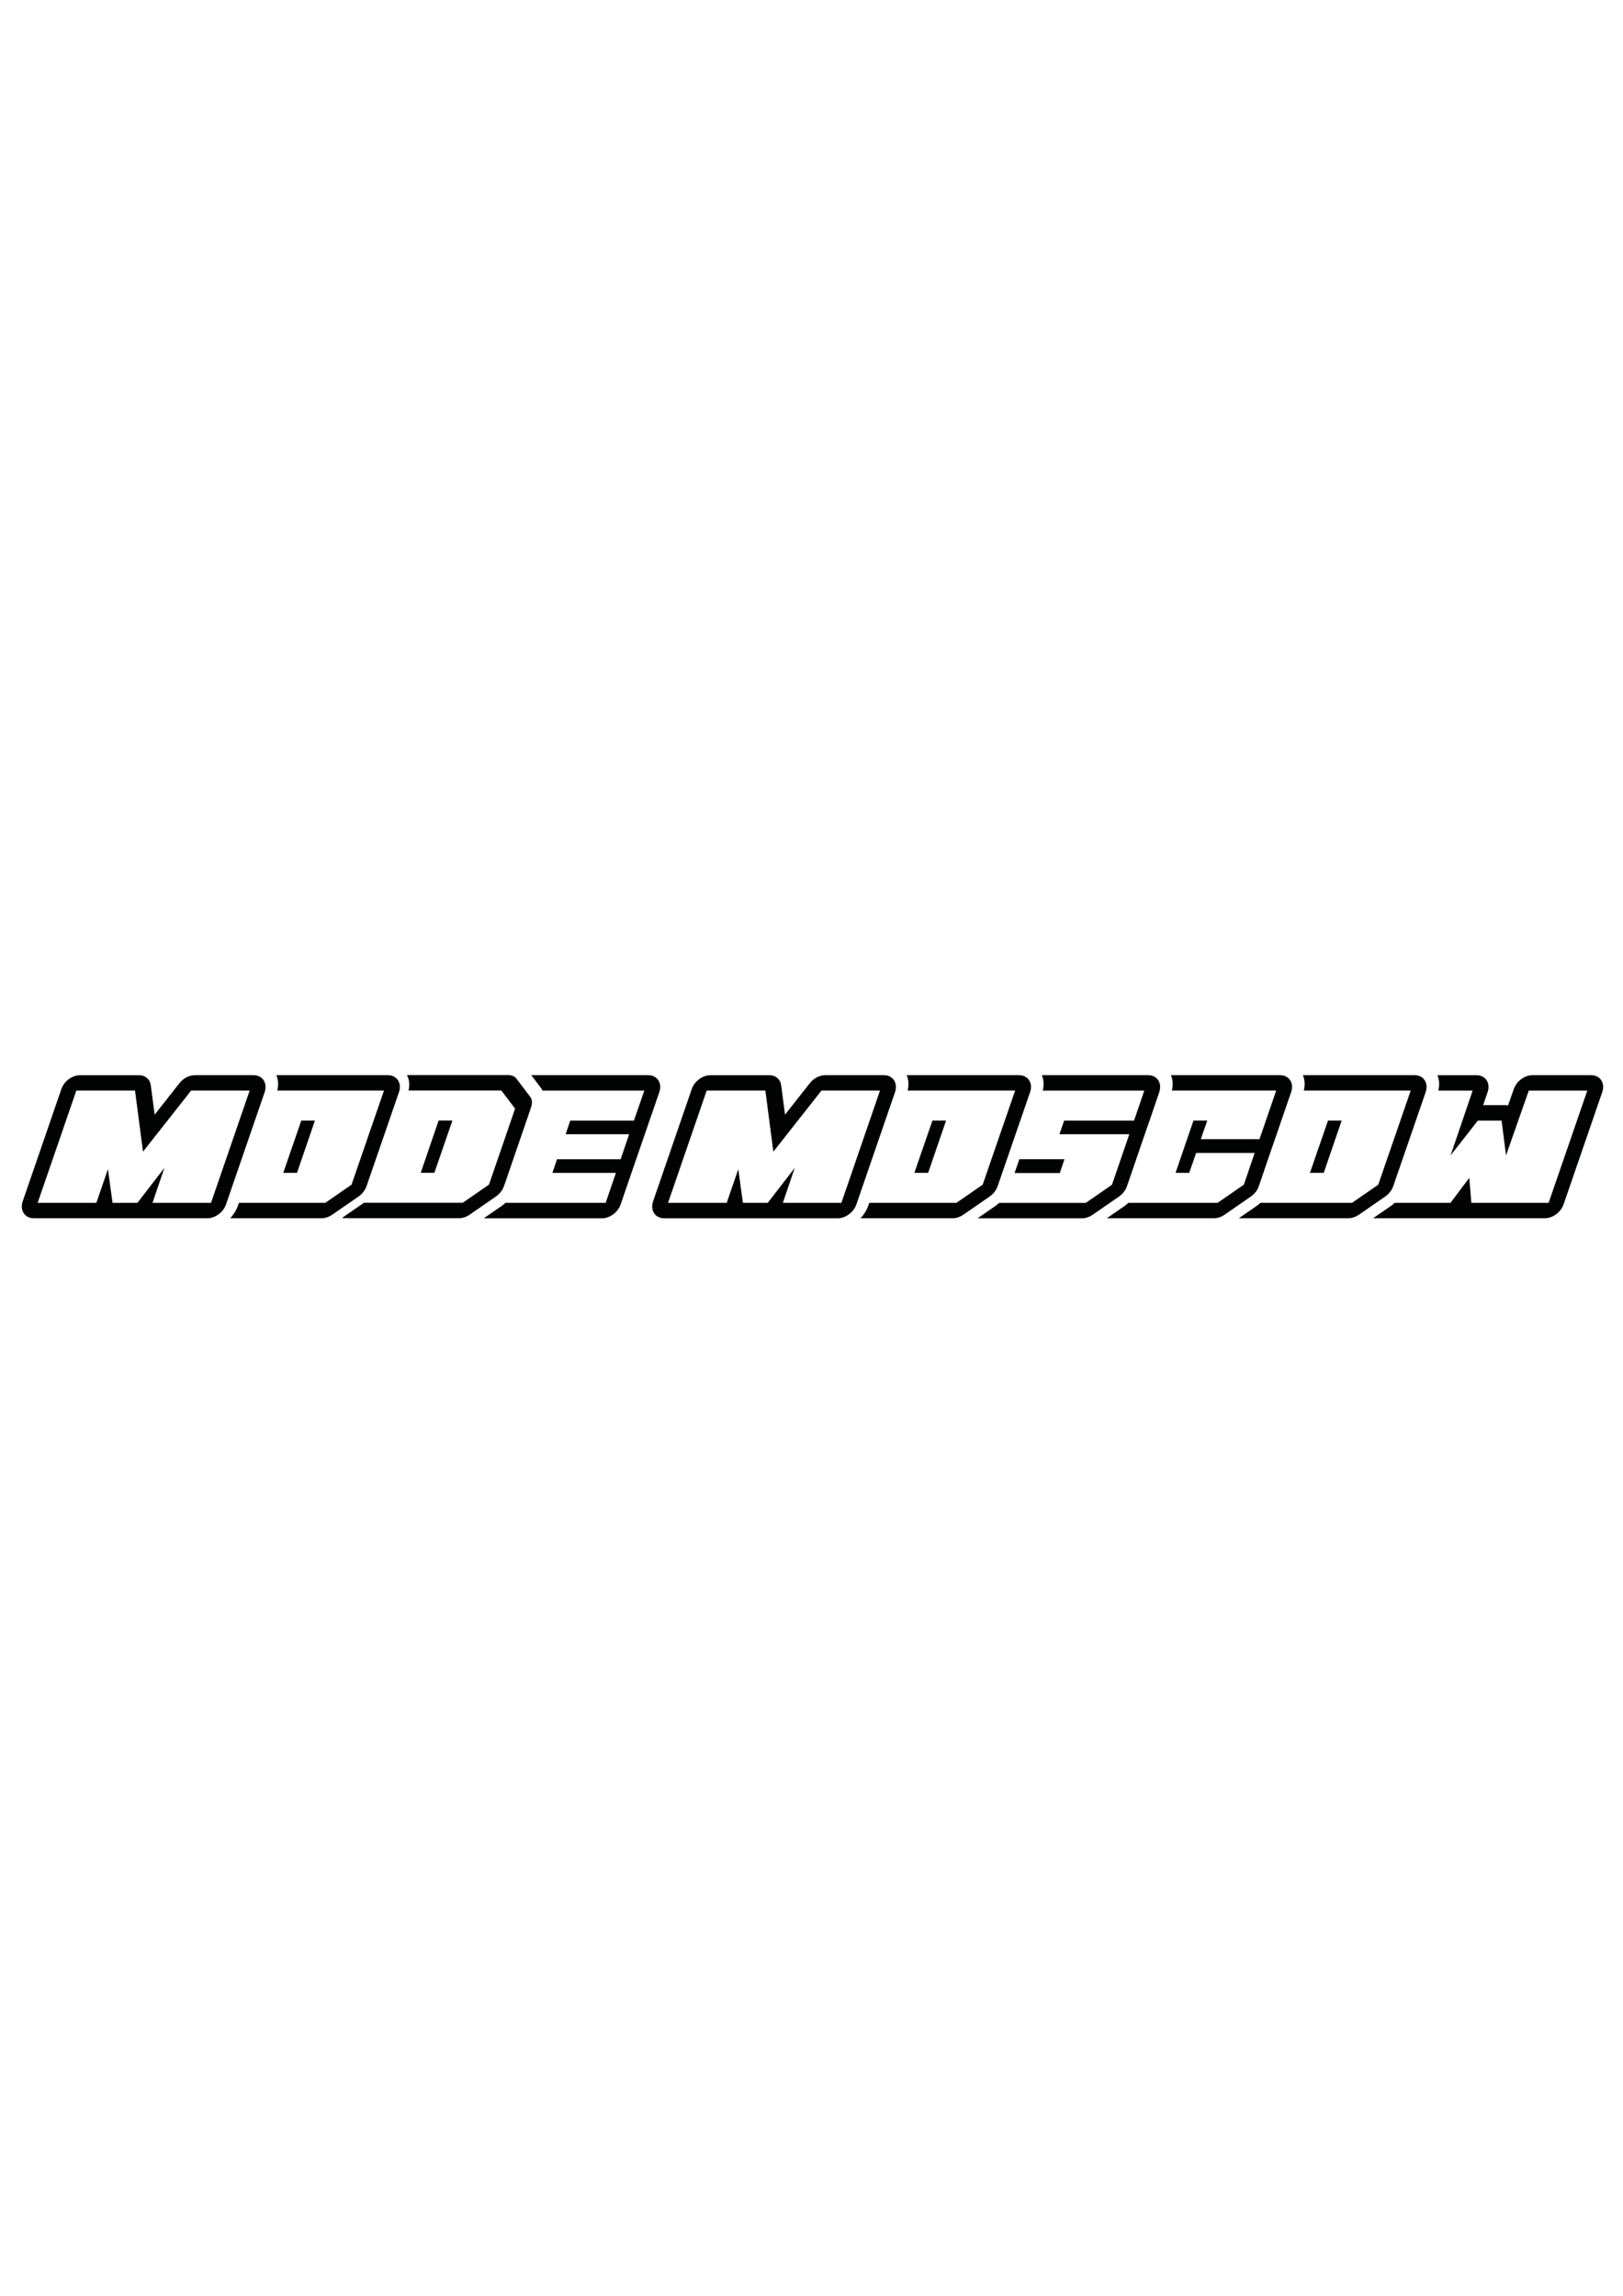 <?xml version="1.0" encoding="utf-8"?>
<!-- Generator: Adobe Illustrator 26.2.1, SVG Export Plug-In . SVG Version: 6.00 Build 0)  -->
<svg version="1.1" id="Слой_1" xmlns="http://www.w3.org/2000/svg" xmlns:xlink="http://www.w3.org/1999/xlink" x="0px" y="0px"
	 viewBox="0 0 595.28 841.89" enable-background="new 0 0 595.28 841.89" xml:space="preserve">
<g>
	<path fill="#010202" d="M587.3,396.13c-0.78-1.18-2.14-1.86-3.74-1.86H562.1c-2.89,0-5.85,2.18-6.86,5.06l-2.12,6.03
		c-0.32-0.06-0.66-0.09-1-0.09h-8.13l1.64-4.8c0.54-1.59,0.4-3.17-0.38-4.34c-0.78-1.18-2.14-1.85-3.73-1.85h-14.31
		c0.71,1.67,0.83,3.63,0.34,5.65h12.59l-8.1,23.76l10-12.76h8.7l1.64,12.76l8.34-23.76h21.47L568,441.09h-18.91h-9.43l-0.76-9.17
		l-6.89,9.17h-11.8h-8.65c-0.46,0.42-0.94,0.82-1.46,1.18l-6.47,4.47h15.2h11.8h7.65h9.43h18.91c2.9,0,5.87-2.2,6.87-5.09
		l14.18-41.17C588.22,398.89,588.08,397.31,587.3,396.13z"/>
	<polygon fill="#010202" points="485.52,430.09 492.09,410.92 487.09,410.92 480.46,430.09 	"/>
	<path fill="#010202" d="M522.54,396.13c-0.78-1.19-2.14-1.86-3.74-1.86h-40.93c0.72,1.67,0.83,3.63,0.34,5.65h39.21l-11.91,34.52
		l-9.62,6.65H462.3c-0.47,0.42-0.95,0.83-1.47,1.19l-6.46,4.46h40.14c1.32,0,2.71-0.46,3.93-1.31l9.62-6.65
		c1.37-0.95,2.43-2.31,2.94-3.78l11.91-34.52C523.45,398.9,523.32,397.31,522.54,396.13z"/>
	<polygon fill="#010202" points="340.43,430.09 347,410.92 342,410.92 335.37,430.09 	"/>
	<path fill="#010202" d="M241.45,396.13c-0.78-1.19-2.14-1.86-3.74-1.86h-42.86l3.59,4.73c0.22,0.28,0.37,0.61,0.53,0.93h37.35
		l-3.81,11h-23.35l-1.69,5h23.29l-3,8.8l-0.13,0.38H204.3l-1.69,5h23.29l-2.21,6.47l0,0l-1.54,4.52h-36.73
		c-0.47,0.42-0.96,0.81-1.49,1.18l-6.49,4.48h43.33c2.91,0,5.89-2.21,6.88-5.11l1.73-5.07h0l3.76-10.91c0-0.01,0.01-0.01,0.01-0.02
		l0.19-0.55l7.23-20.97l1.26-3.63C242.36,398.9,242.23,397.32,241.45,396.13z"/>
	<g>
		<polygon fill="#010202" points="154.32,430.07 159.32,430.07 165.94,410.9 160.88,410.9 		"/>
	</g>
	<path fill="#010202" d="M194.46,402.2l-5.05-6.65c-0.64-0.84-1.72-1.31-3.03-1.31h-37.15c0.91,1.61,1.11,3.6,0.61,5.66h34.04
		l5.04,6.64l-5.44,15.86l-4.15,12.03l-9.61,6.64h-36.3c-0.14,0.11-0.26,0.23-0.41,0.33l-7.54,5.21c0.33,0.07,0.68,0.11,1.06,0.11
		h1.03c0.03,0,0.05,0.01,0.08,0.01h40.7c1.32,0,2.71-0.46,3.93-1.31l9.62-6.65c1.37-0.95,2.43-2.31,2.94-3.78l0.23-0.66l0.03-0.02
		l4.07-11.88l5.28-15.32l-0.02-0.03l0.38-1.11C195.31,404.51,195.19,403.15,194.46,402.2z"/>
	<g>
		<polygon fill="#010202" points="108.94,430.09 115.51,410.92 110.51,410.92 103.89,430.09 		"/>
	</g>
	<path fill="#010202" d="M145.96,396.13c-0.78-1.19-2.14-1.86-3.74-1.86h-40.86c0.72,1.67,0.83,3.63,0.34,5.65h39.14l-11.91,34.52
		l-9.62,6.65H87.63l-0.35,1.01c-0.6,1.73-1.6,3.29-2.83,4.64h33.49c1.32,0,2.71-0.46,3.93-1.31l9.62-6.65
		c1.37-0.95,2.43-2.31,2.94-3.78l11.91-34.52C146.88,398.9,146.75,397.31,145.96,396.13z"/>
	<path fill="#010202" d="M377.45,396.13c-0.78-1.19-2.14-1.86-3.74-1.86h-41.15c0.72,1.67,0.83,3.63,0.34,5.65h39.43l-11.91,34.52
		l-9.62,6.65h-31.97l-0.35,1.01c-0.6,1.73-1.6,3.29-2.83,4.64h33.77c1.32,0,2.71-0.46,3.93-1.31l9.62-6.65
		c1.37-0.95,2.43-2.31,2.94-3.78l11.91-34.52C378.37,398.9,378.23,397.31,377.45,396.13z"/>
	<path fill="#010202" d="M96.69,396.13c-0.78-1.18-2.14-1.86-3.74-1.86H71.49c-2.07,0-4.26,1.13-5.69,2.96l-9.08,11.53l-1.42-10.81
		c-0.29-2.21-2.04-3.67-4.4-3.67H29.38c-2.9,0-5.88,2.2-6.87,5.09L8.33,440.53c-0.55,1.59-0.41,3.17,0.37,4.36
		c0.78,1.18,2.14,1.86,3.74,1.86h16.8h4.73h5.94h9.12h5.53h3.06h18.41c2.9,0,5.88-2.2,6.87-5.09l14.18-41.17
		C97.61,398.89,97.48,397.31,96.69,396.13z M77.4,441.09H58.99h-3.06l4.37-12.82l-9.9,12.82h-9.12l-1.69-12.35l-4.25,12.35h-4.73
		h-16.8L28,399.92h21.52l2.93,22.41l17.65-22.41h21.47L77.4,441.09z"/>
	<path fill="#010202" d="M327.9,396.13c-0.78-1.18-2.14-1.86-3.74-1.86H302.7c-2.07,0-4.26,1.13-5.69,2.96l-9.08,11.53l-1.42-10.81
		c-0.29-2.21-2.04-3.67-4.4-3.67h-21.52c-2.9,0-5.88,2.2-6.87,5.09l-14.18,41.17c-0.55,1.59-0.41,3.17,0.37,4.36
		c0.78,1.18,2.14,1.86,3.74,1.86h14.87h6.65h5.94h9.12h5.53h9.92h11.55c2.9,0,5.88-2.2,6.87-5.09l14.18-41.17
		C328.82,398.89,328.68,397.31,327.9,396.13z M308.6,441.09h-11.55h-9.92l4.37-12.82l-9.9,12.82h-9.12l-1.69-12.35l-4.25,12.35
		h-6.65h-14.87l14.18-41.17h21.52l2.93,22.41l17.65-22.41h21.47L308.6,441.09z"/>
	<g>
		<polygon fill="#010202" points="390.43,425.09 373.88,425.09 372.13,430.15 388.72,430.15 		"/>
		<path fill="#010202" d="M424.81,396.12c-0.78-1.18-2.14-1.85-3.73-1.85h-38.87c-0.03,0-0.06,0.01-0.08,0.01
			c0.71,1.67,0.82,3.63,0.33,5.65h37.24l-2.56,7.51l-1.2,3.49h-25.62l-1.75,5h25.64l-0.74,2.15l-0.01,0.02l0,0l-5.61,16.36
			l-9.62,6.65h-31.75c-0.46,0.42-0.94,0.82-1.46,1.18l-6.47,4.47h38.3c1.32,0,2.71-0.46,3.93-1.31l9.62-6.65
			c1.38-0.95,2.43-2.31,2.94-3.79l5.81-16.94l2.23-6.44c0.02-0.05,0.05-0.1,0.07-0.15l1.27-3.73l0,0l0,0l2.47-7.26
			C425.73,398.88,425.59,397.3,424.81,396.12z"/>
	</g>
	<path fill="#010202" d="M473.2,396.13c-0.78-1.18-2.14-1.86-3.74-1.86h-39.98c0.71,1.67,0.82,3.63,0.33,5.65h38.27l-4.27,12.44
		l-1.86,5.38h-21.52l2.37-6.82h-5.06l-6.57,19.17h5l2.55-7.29h21.46l-3.96,11.64l-9.62,6.65h-32.72c-0.46,0.41-0.94,0.82-1.45,1.18
		l-6.49,4.48h39.28c1.32,0,2.71-0.46,3.93-1.31l9.62-6.65c1.38-0.95,2.44-2.32,2.95-3.81l3.19-9.38l2.49-7.22
		c0.01-0.03,0.03-0.06,0.04-0.09l6.12-17.82C474.12,398.9,473.99,397.32,473.2,396.13z"/>
</g>
</svg>

